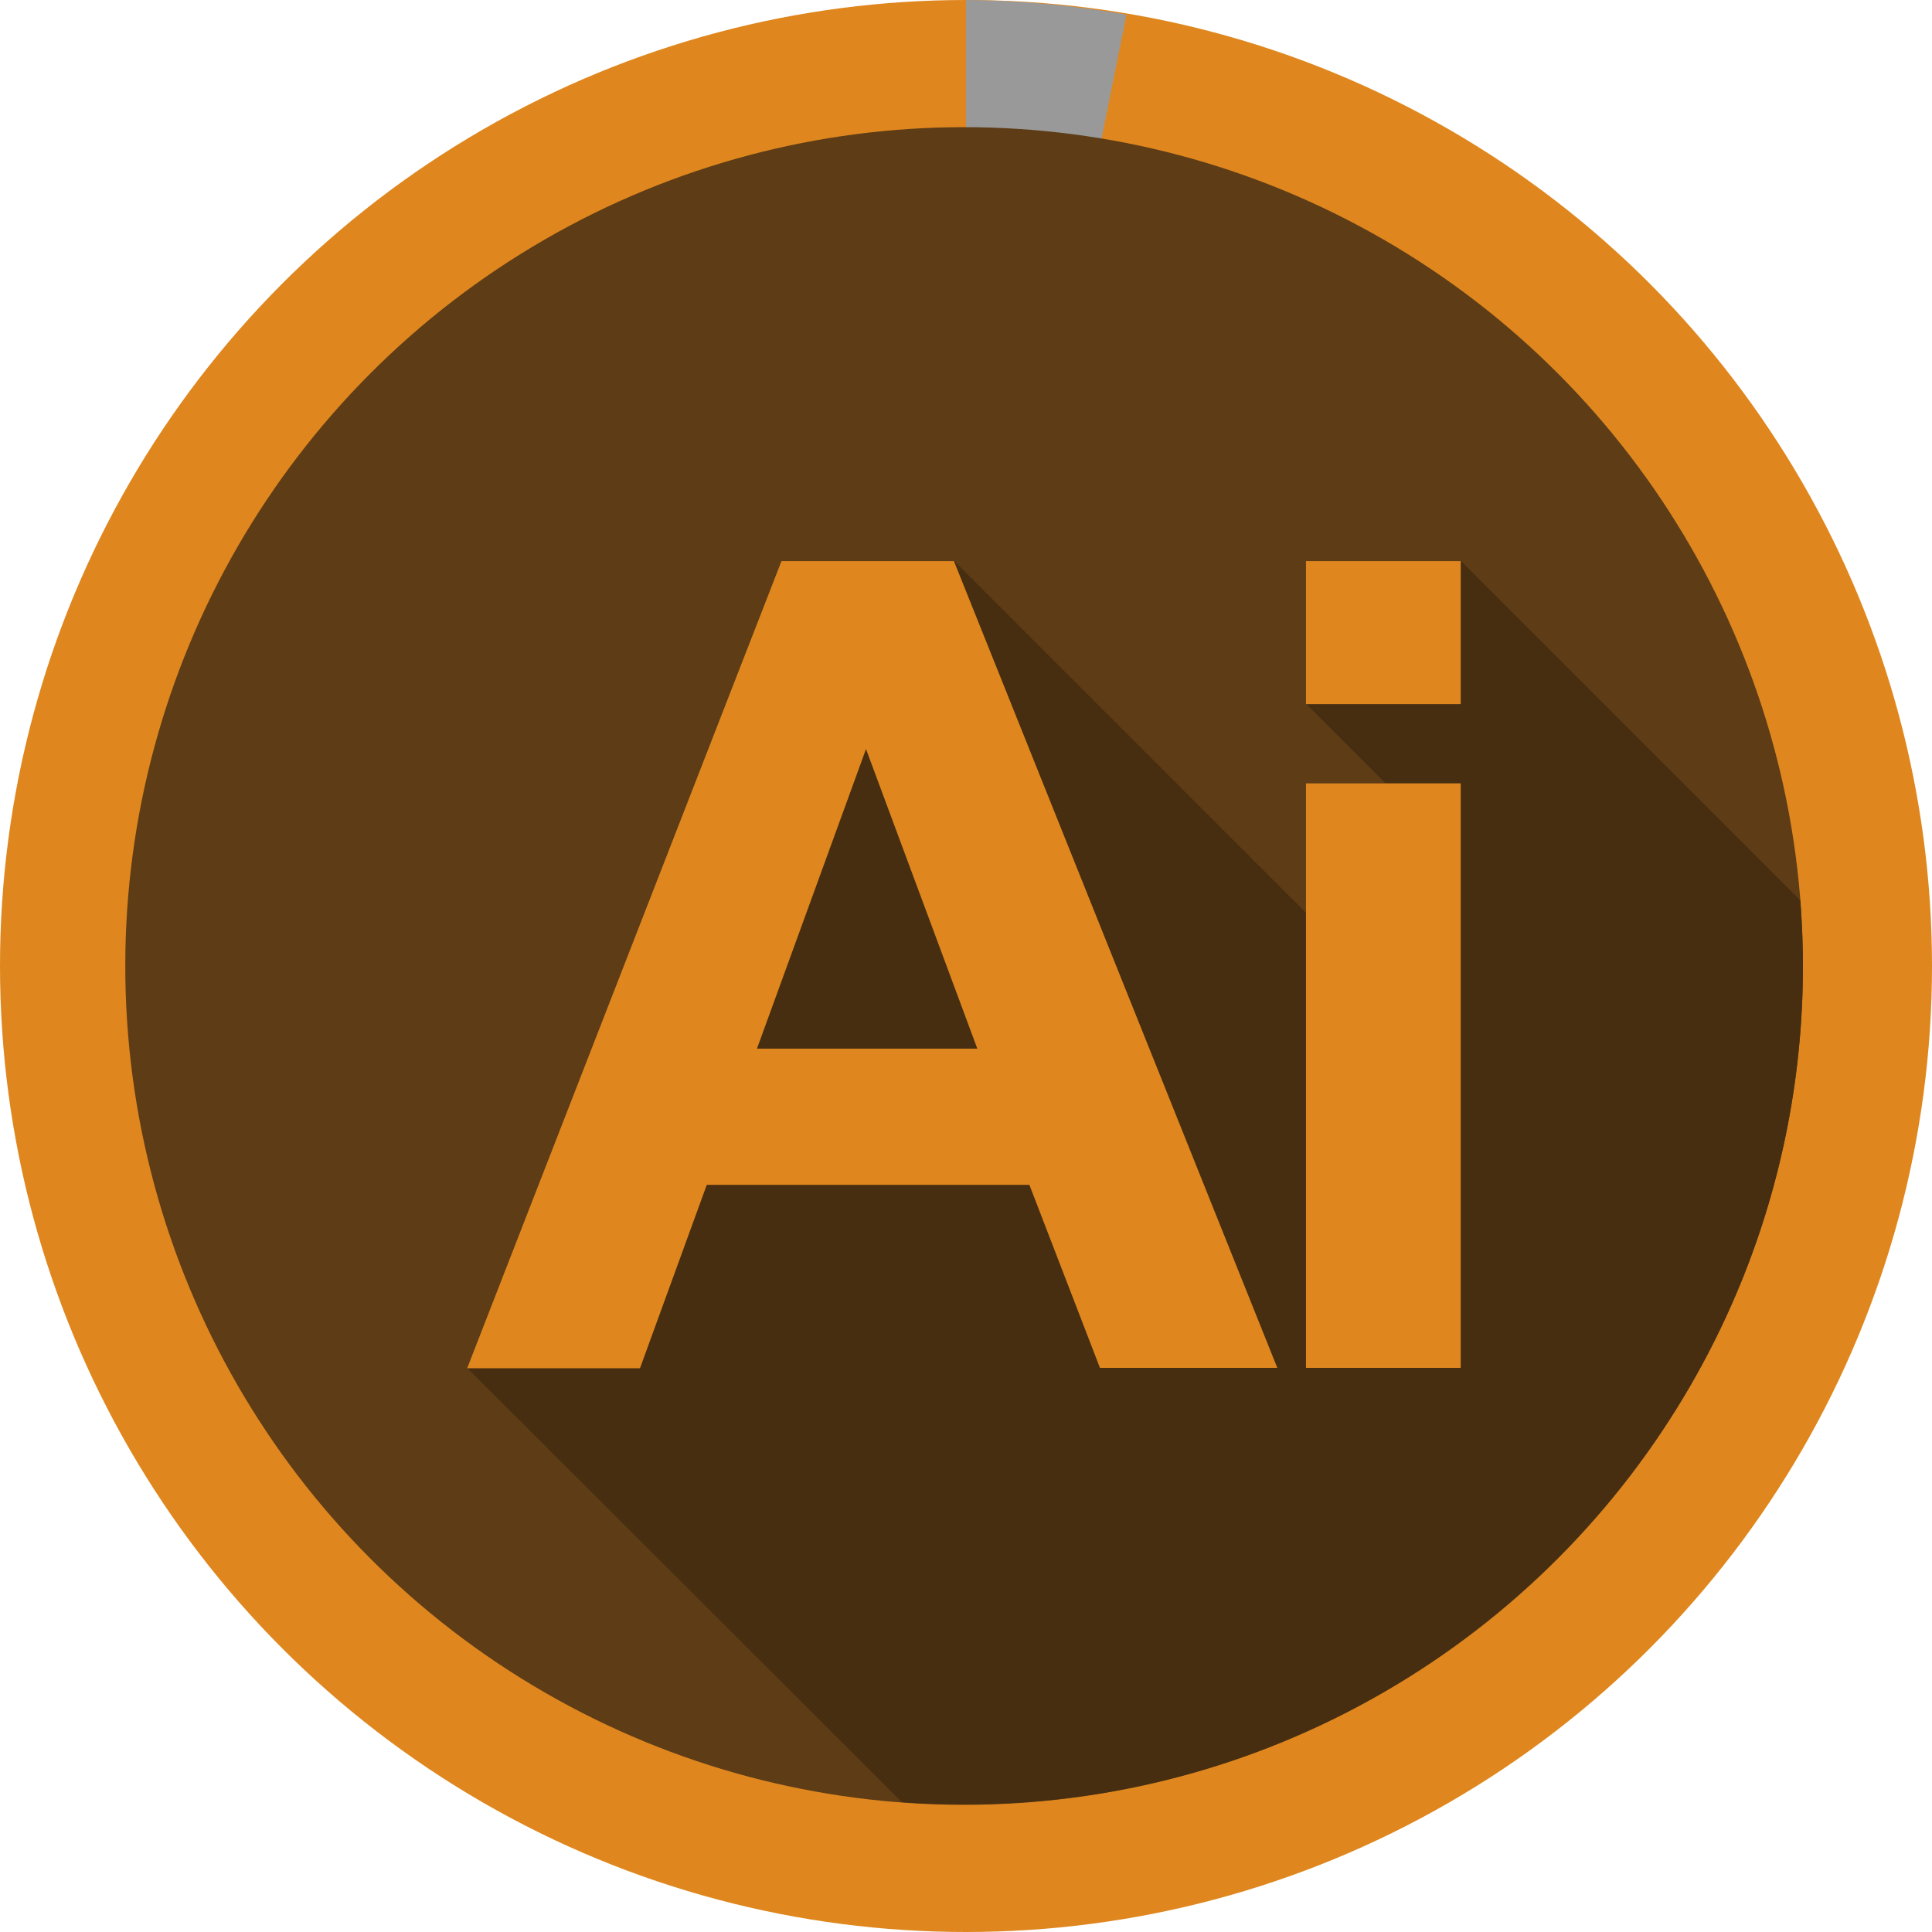 <?xml version="1.0" encoding="utf-8"?>
<!-- Generator: Adobe Illustrator 21.1.0, SVG Export Plug-In . SVG Version: 6.00 Build 0)  -->
<svg version="1.1" id="Capa_1" xmlns="http://www.w3.org/2000/svg" xmlns:xlink="http://www.w3.org/1999/xlink" x="0px" y="0px"
	 viewBox="0 0 512 512" style="enable-background:new 0 0 512 512;" xml:space="preserve">
<style type="text/css">
	.st0{fill:#DF871E;}
	.st1{clip-path:url(#SVGID_2_);fill:#999999;}
	.st2{fill:#5E3C16;}
	.st3{fill:#472E11;}
	.st4{fill:none;}
</style>
<circle class="st0" cx="256" cy="256" r="256"/>
<g>
	<defs>
		<path id="SVGID_1_" d="M269.4,148.7c-4.5,0-8.9,0-13.4,0V-28.2h49C293.1,30.7,281.3,89.7,269.4,148.7z"/>
	</defs>
	<clipPath id="SVGID_2_">
		<use xlink:href="#SVGID_1_"  style="overflow:visible;"/>
	</clipPath>
	<circle class="st1" cx="254.1" cy="256" r="256"/>
</g>
<g>
	<circle class="st2" cx="255.5" cy="256" r="222.3"/>
	<path class="st3" d="M477.1,238.6l-89.9-89.9h-41v37.9l21,21h-21V242l-93.3-93.3h-45.7l-83.3,213.9L239,477.6
		c5.5,0.4,11,0.6,16.5,0.6c122.7,0,222.3-99.5,222.3-222.3C477.8,250.1,477.5,244.3,477.1,238.6z"/>
	<g>
		<path class="st0" d="M338.5,362.5h-47L272.8,314h-85.5l-17.7,48.6h-45.8l83.3-213.9h45.7L338.5,362.5z M259,277.9l-29.5-79.4
			l-28.9,79.4H259z"/>
		<path class="st0" d="M346.1,186.6v-37.9h41v37.9H346.1z M346.1,362.5V207.6h41v154.9L346.1,362.5L346.1,362.5z"/>
	</g>
</g>
<rect class="st4" width="512" height="512"/>
</svg>
